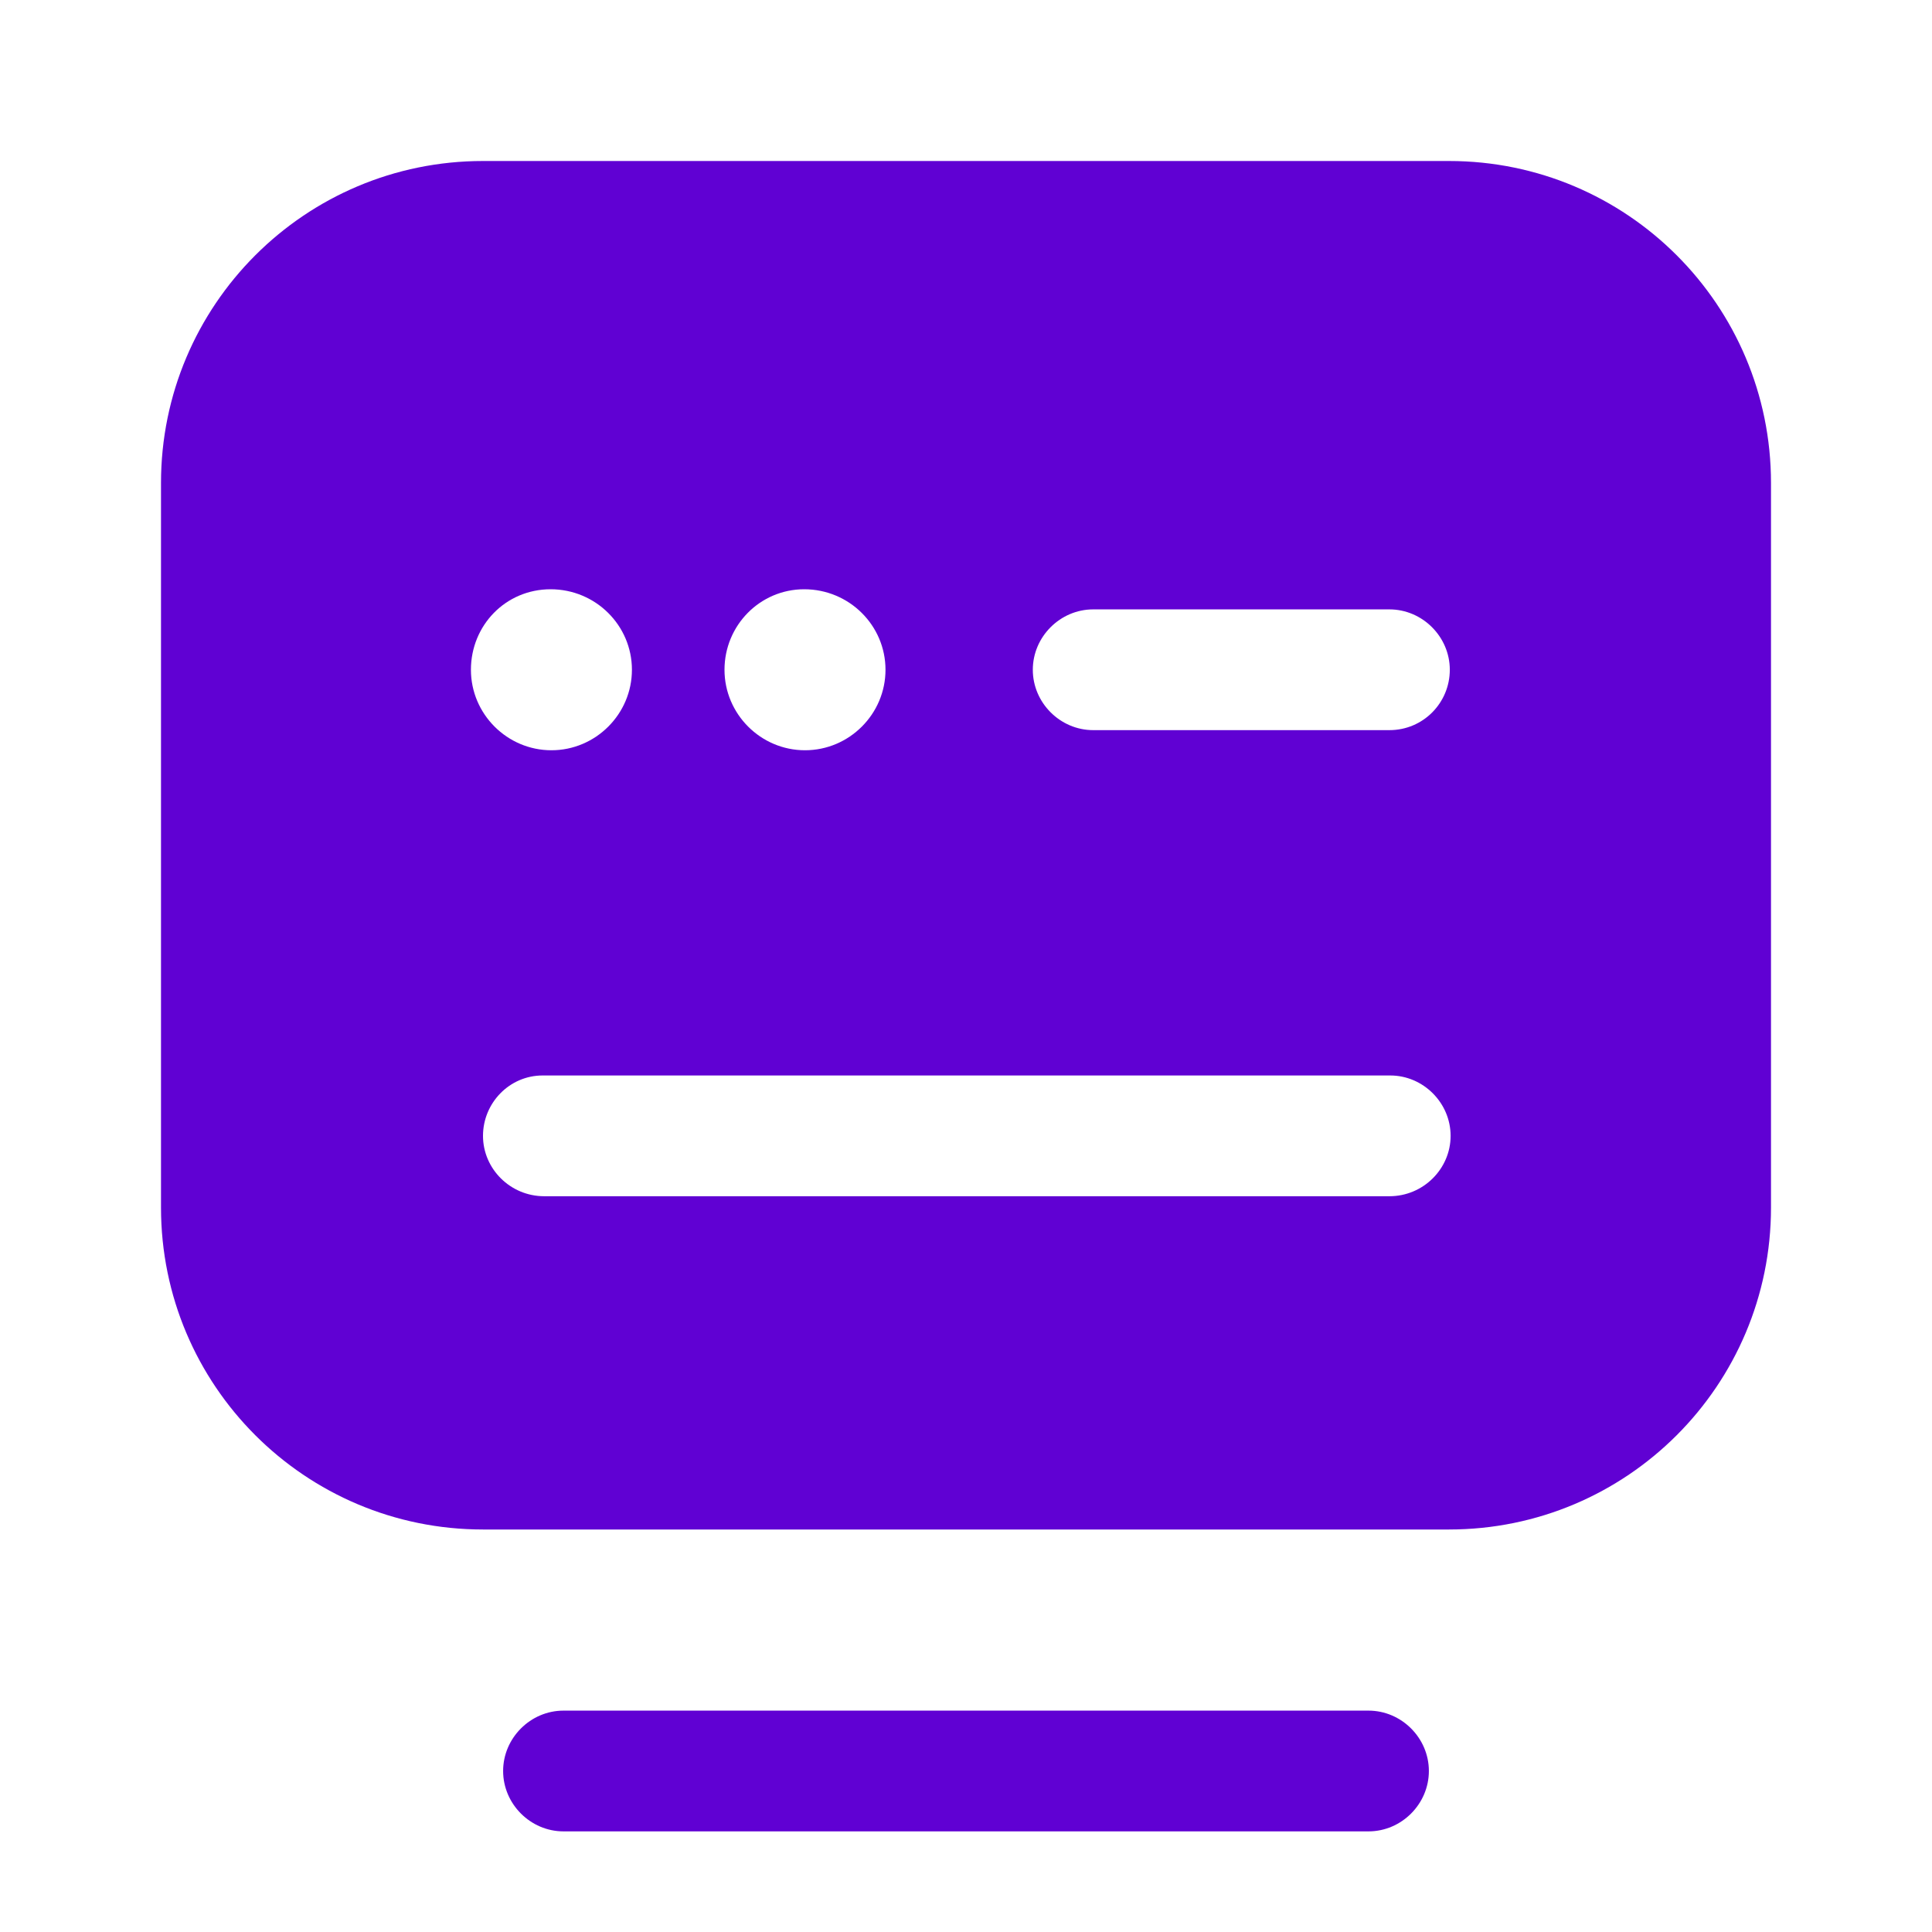 <svg width="48" height="48" viewBox="0 0 48 48" fill="none" xmlns="http://www.w3.org/2000/svg">
<path d="M34 45.5H14C13.18 45.5 12.5 44.82 12.5 44C12.5 43.18 13.18 42.5 14 42.5H34C34.82 42.5 35.5 43.18 35.5 44C35.5 44.82 34.82 45.5 34 45.5Z" fill="#6001D3"/>
<path d="M36 4H12C7.58 4 4 7.58 4 12V30C4 34.42 7.58 38 12 38H36C40.42 38 44 34.42 44 30V12C44 7.58 40.42 4 36 4ZM19.98 14.64C21.1 14.64 22 15.54 22 16.64C22 17.74 21.1 18.64 20 18.64C18.9 18.64 18 17.74 18 16.64C18 15.54 18.88 14.64 19.98 14.64ZM13.68 14.64C14.8 14.64 15.7 15.54 15.7 16.64C15.7 17.74 14.8 18.64 13.7 18.64C12.6 18.64 11.7 17.74 11.7 16.64C11.7 15.54 12.56 14.64 13.68 14.64ZM34.52 29.72H13.52C12.68 29.72 12 29.04 12 28.22C12 27.4 12.66 26.72 13.48 26.72H34.54C35.36 26.72 36.04 27.4 36.04 28.22C36.04 29.04 35.36 29.72 34.52 29.72ZM34.52 18.14H27.16C26.34 18.14 25.66 17.46 25.66 16.64C25.66 15.82 26.34 15.14 27.16 15.14H34.52C35.34 15.14 36.02 15.82 36.02 16.64C36.02 17.46 35.36 18.14 34.52 18.14Z" fill="#6001D3"/>
</svg>
